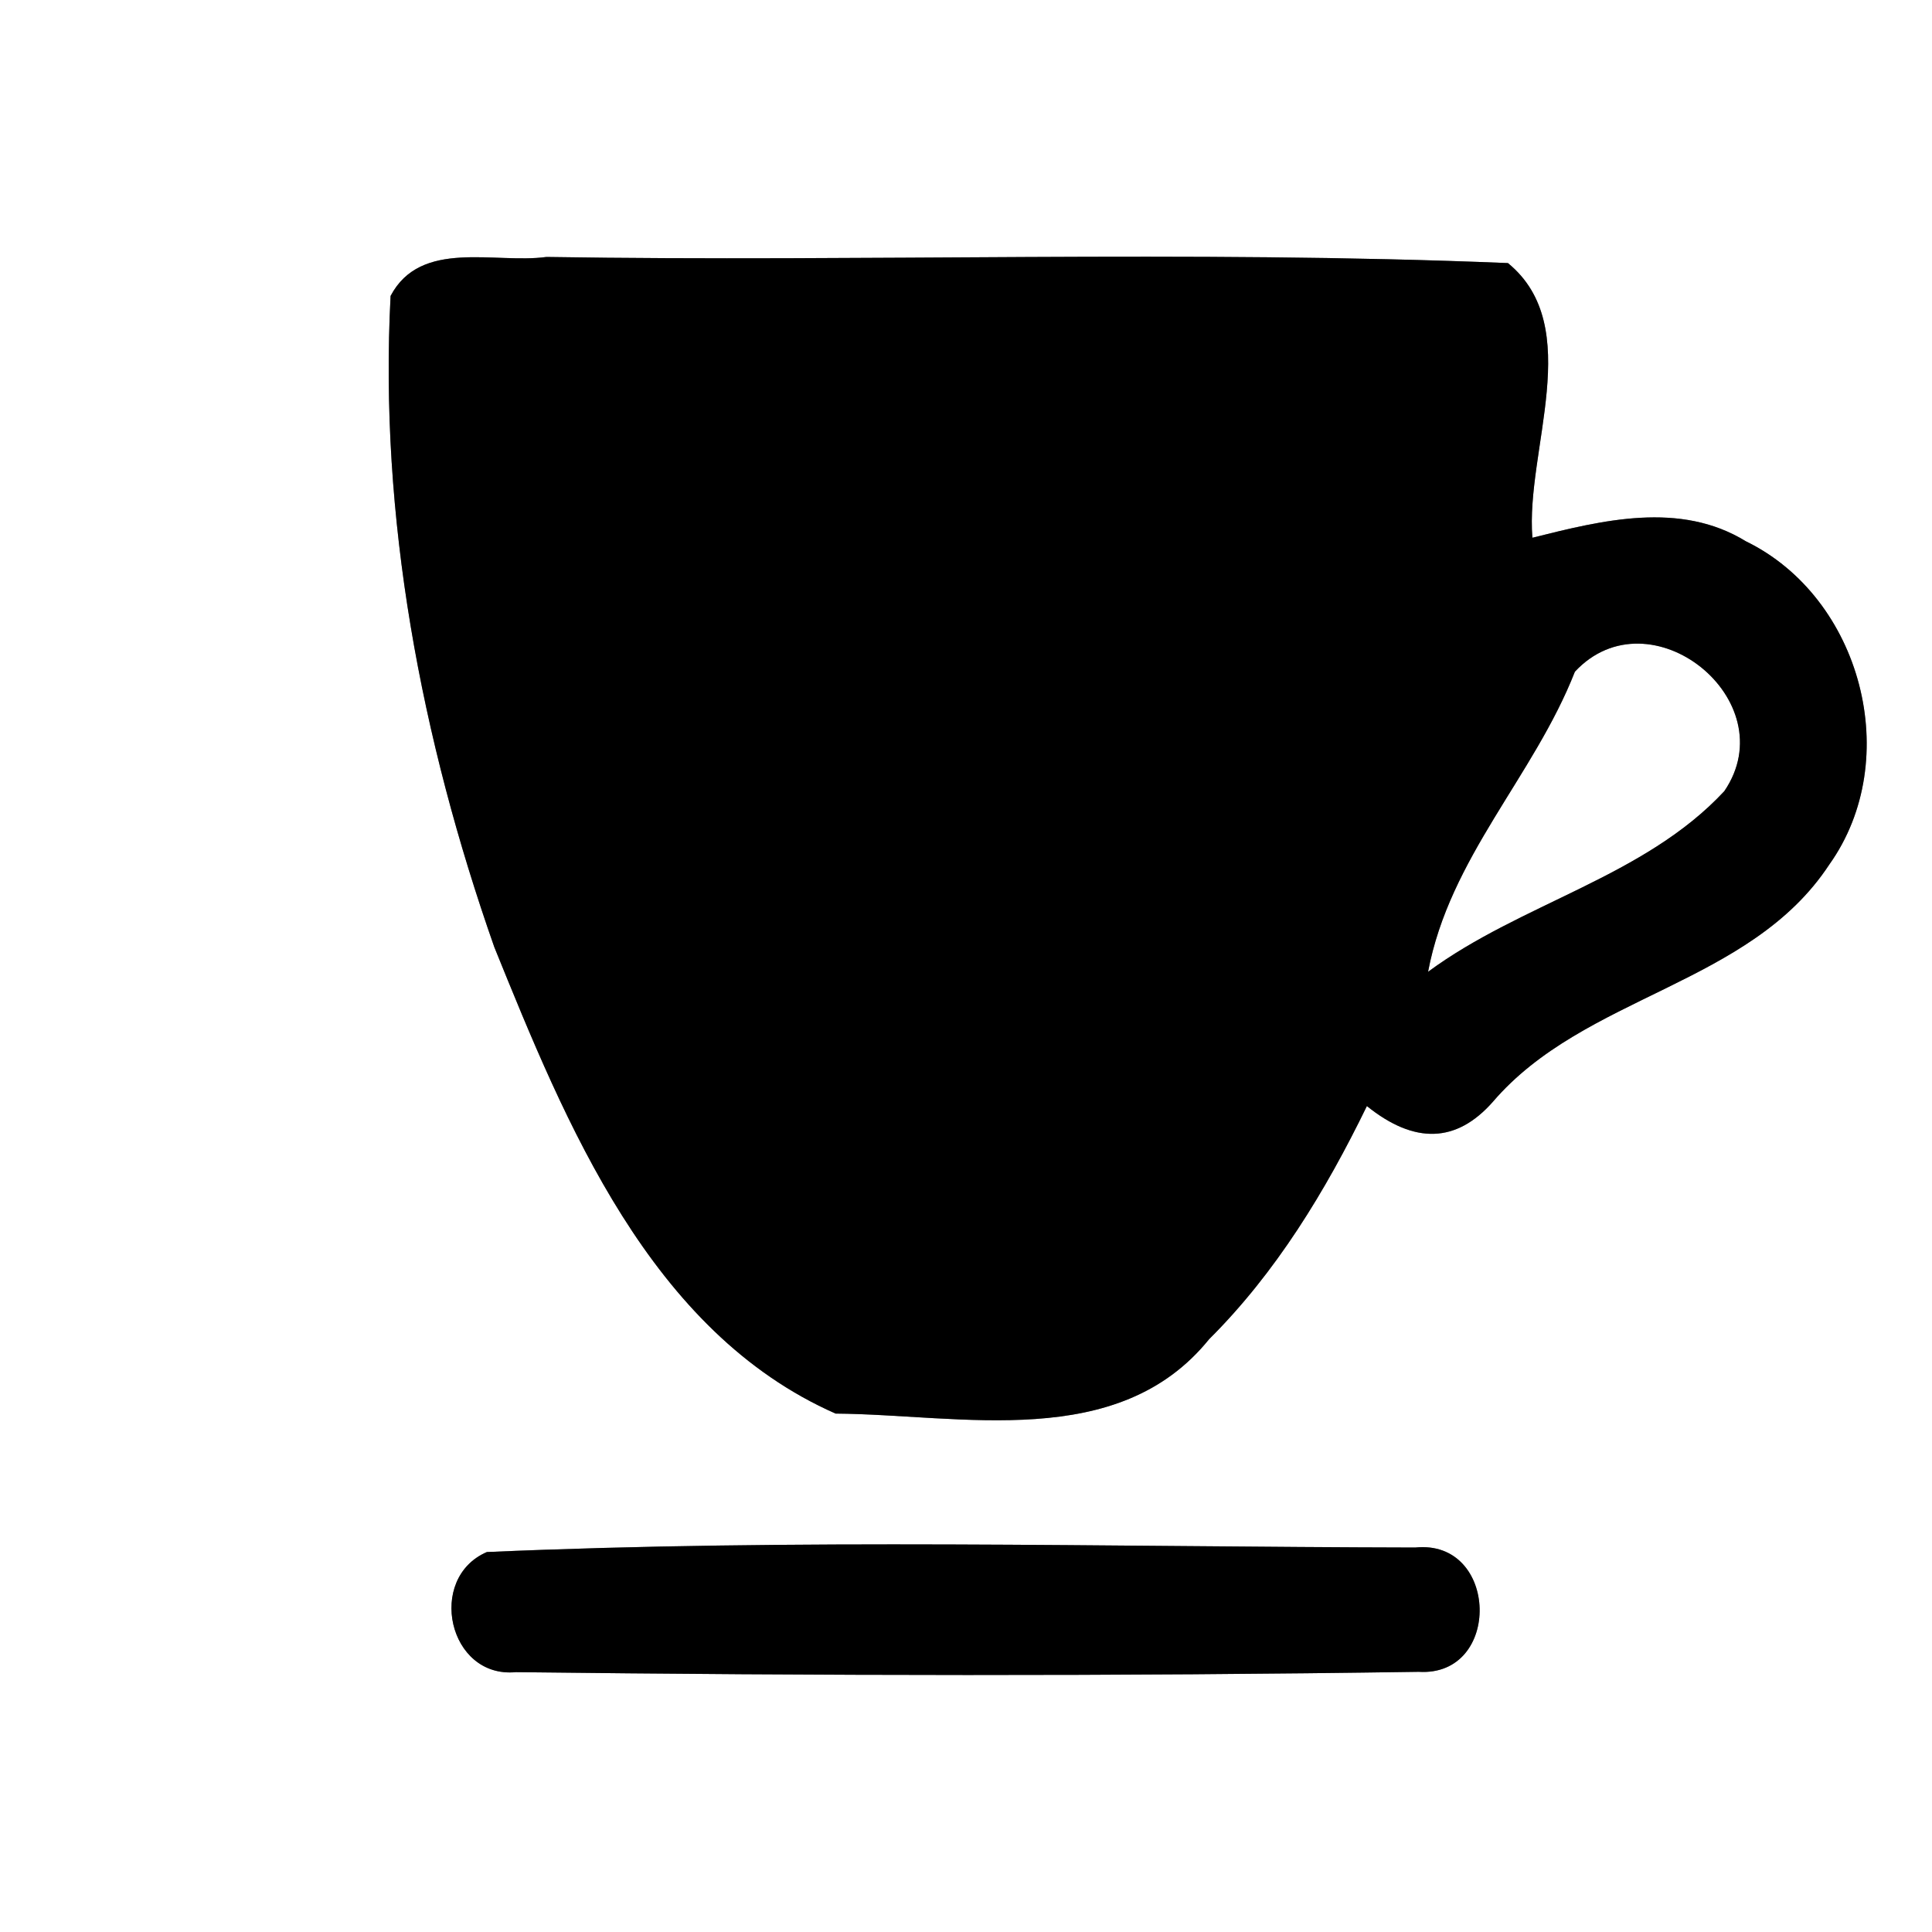 <?xml version="1.0" encoding="UTF-8" ?>
<!DOCTYPE svg PUBLIC "-//W3C//DTD SVG 1.1//EN" "http://www.w3.org/Graphics/SVG/1.1/DTD/svg11.dtd">
<svg width="60pt" height="60pt" viewBox="0 0 60 60" version="1.1" xmlns="http://www.w3.org/2000/svg">
<rect x="0" y="0" width="60" height="60" fill="#808080" stroke="none"/>
<g id="#ffffffff">
<path fill="#ffffff" opacity="1.00" d=" M 0.00 0.00 L 60.00 0.00 L 60.00 60.00 L 0.00 60.00 L 0.00 0.00 M 12.13 9.19 C 11.77 16.05 13.08 22.95 15.35 29.41 C 17.57 34.89 20.19 41.36 25.95 43.90 C 29.86 43.93 34.72 45.09 37.55 41.59 C 39.63 39.52 41.17 36.98 42.45 34.35 C 43.93 35.54 45.23 35.50 46.36 34.22 C 49.21 30.89 54.34 30.61 56.81 26.85 C 59.14 23.58 57.81 18.56 54.22 16.81 C 52.17 15.55 49.75 16.16 47.59 16.70 C 47.37 13.99 49.25 10.15 46.83 8.17 C 36.89 7.76 26.92 8.14 16.97 7.98 C 15.37 8.20 13.07 7.41 12.13 9.19 M 15.12 48.20 C 13.24 49.01 13.92 52.13 16.02 51.93 C 25.36 52.04 34.72 52.06 44.06 51.92 C 46.65 52.08 46.55 47.79 43.95 48.06 C 34.35 48.04 24.71 47.78 15.12 48.20 Z" />
<path fill="#ffffff" opacity="1.00" d=" M 48.91 20.86 C 51.24 18.36 55.47 21.75 53.55 24.57 C 51.07 27.24 47.25 28.04 44.35 30.18 C 45.02 26.63 47.63 24.12 48.91 20.86 Z" />
</g>
<g id="#000000ff">
<path fill="#000000" opacity="1.00" d=" M 12.13 9.19 C 13.07 7.41 15.37 8.20 16.97 7.98 C 26.92 8.14 36.89 7.76 46.83 8.17 C 49.25 10.15 47.37 13.99 47.59 16.70 C 49.75 16.16 52.17 15.55 54.22 16.81 C 57.81 18.56 59.14 23.58 56.81 26.85 C 54.34 30.61 49.21 30.89 46.36 34.22 C 45.23 35.50 43.93 35.54 42.45 34.35 C 41.17 36.98 39.63 39.52 37.55 41.59 C 34.72 45.09 29.86 43.93 25.95 43.90 C 20.19 41.36 17.57 34.89 15.35 29.41 C 13.08 22.95 11.77 16.05 12.13 9.19 M 48.91 20.86 C 47.63 24.12 45.02 26.63 44.35 30.18 C 47.25 28.04 51.07 27.24 53.55 24.57 C 55.47 21.75 51.24 18.36 48.91 20.86 Z" />
<path fill="#000000" opacity="1.00" d=" M 15.12 48.20 C 24.71 47.78 34.35 48.04 43.95 48.06 C 46.55 47.79 46.65 52.08 44.06 51.92 C 34.72 52.06 25.36 52.04 16.02 51.93 C 13.92 52.13 13.24 49.01 15.12 48.20 Z" />
</g>
</svg>
